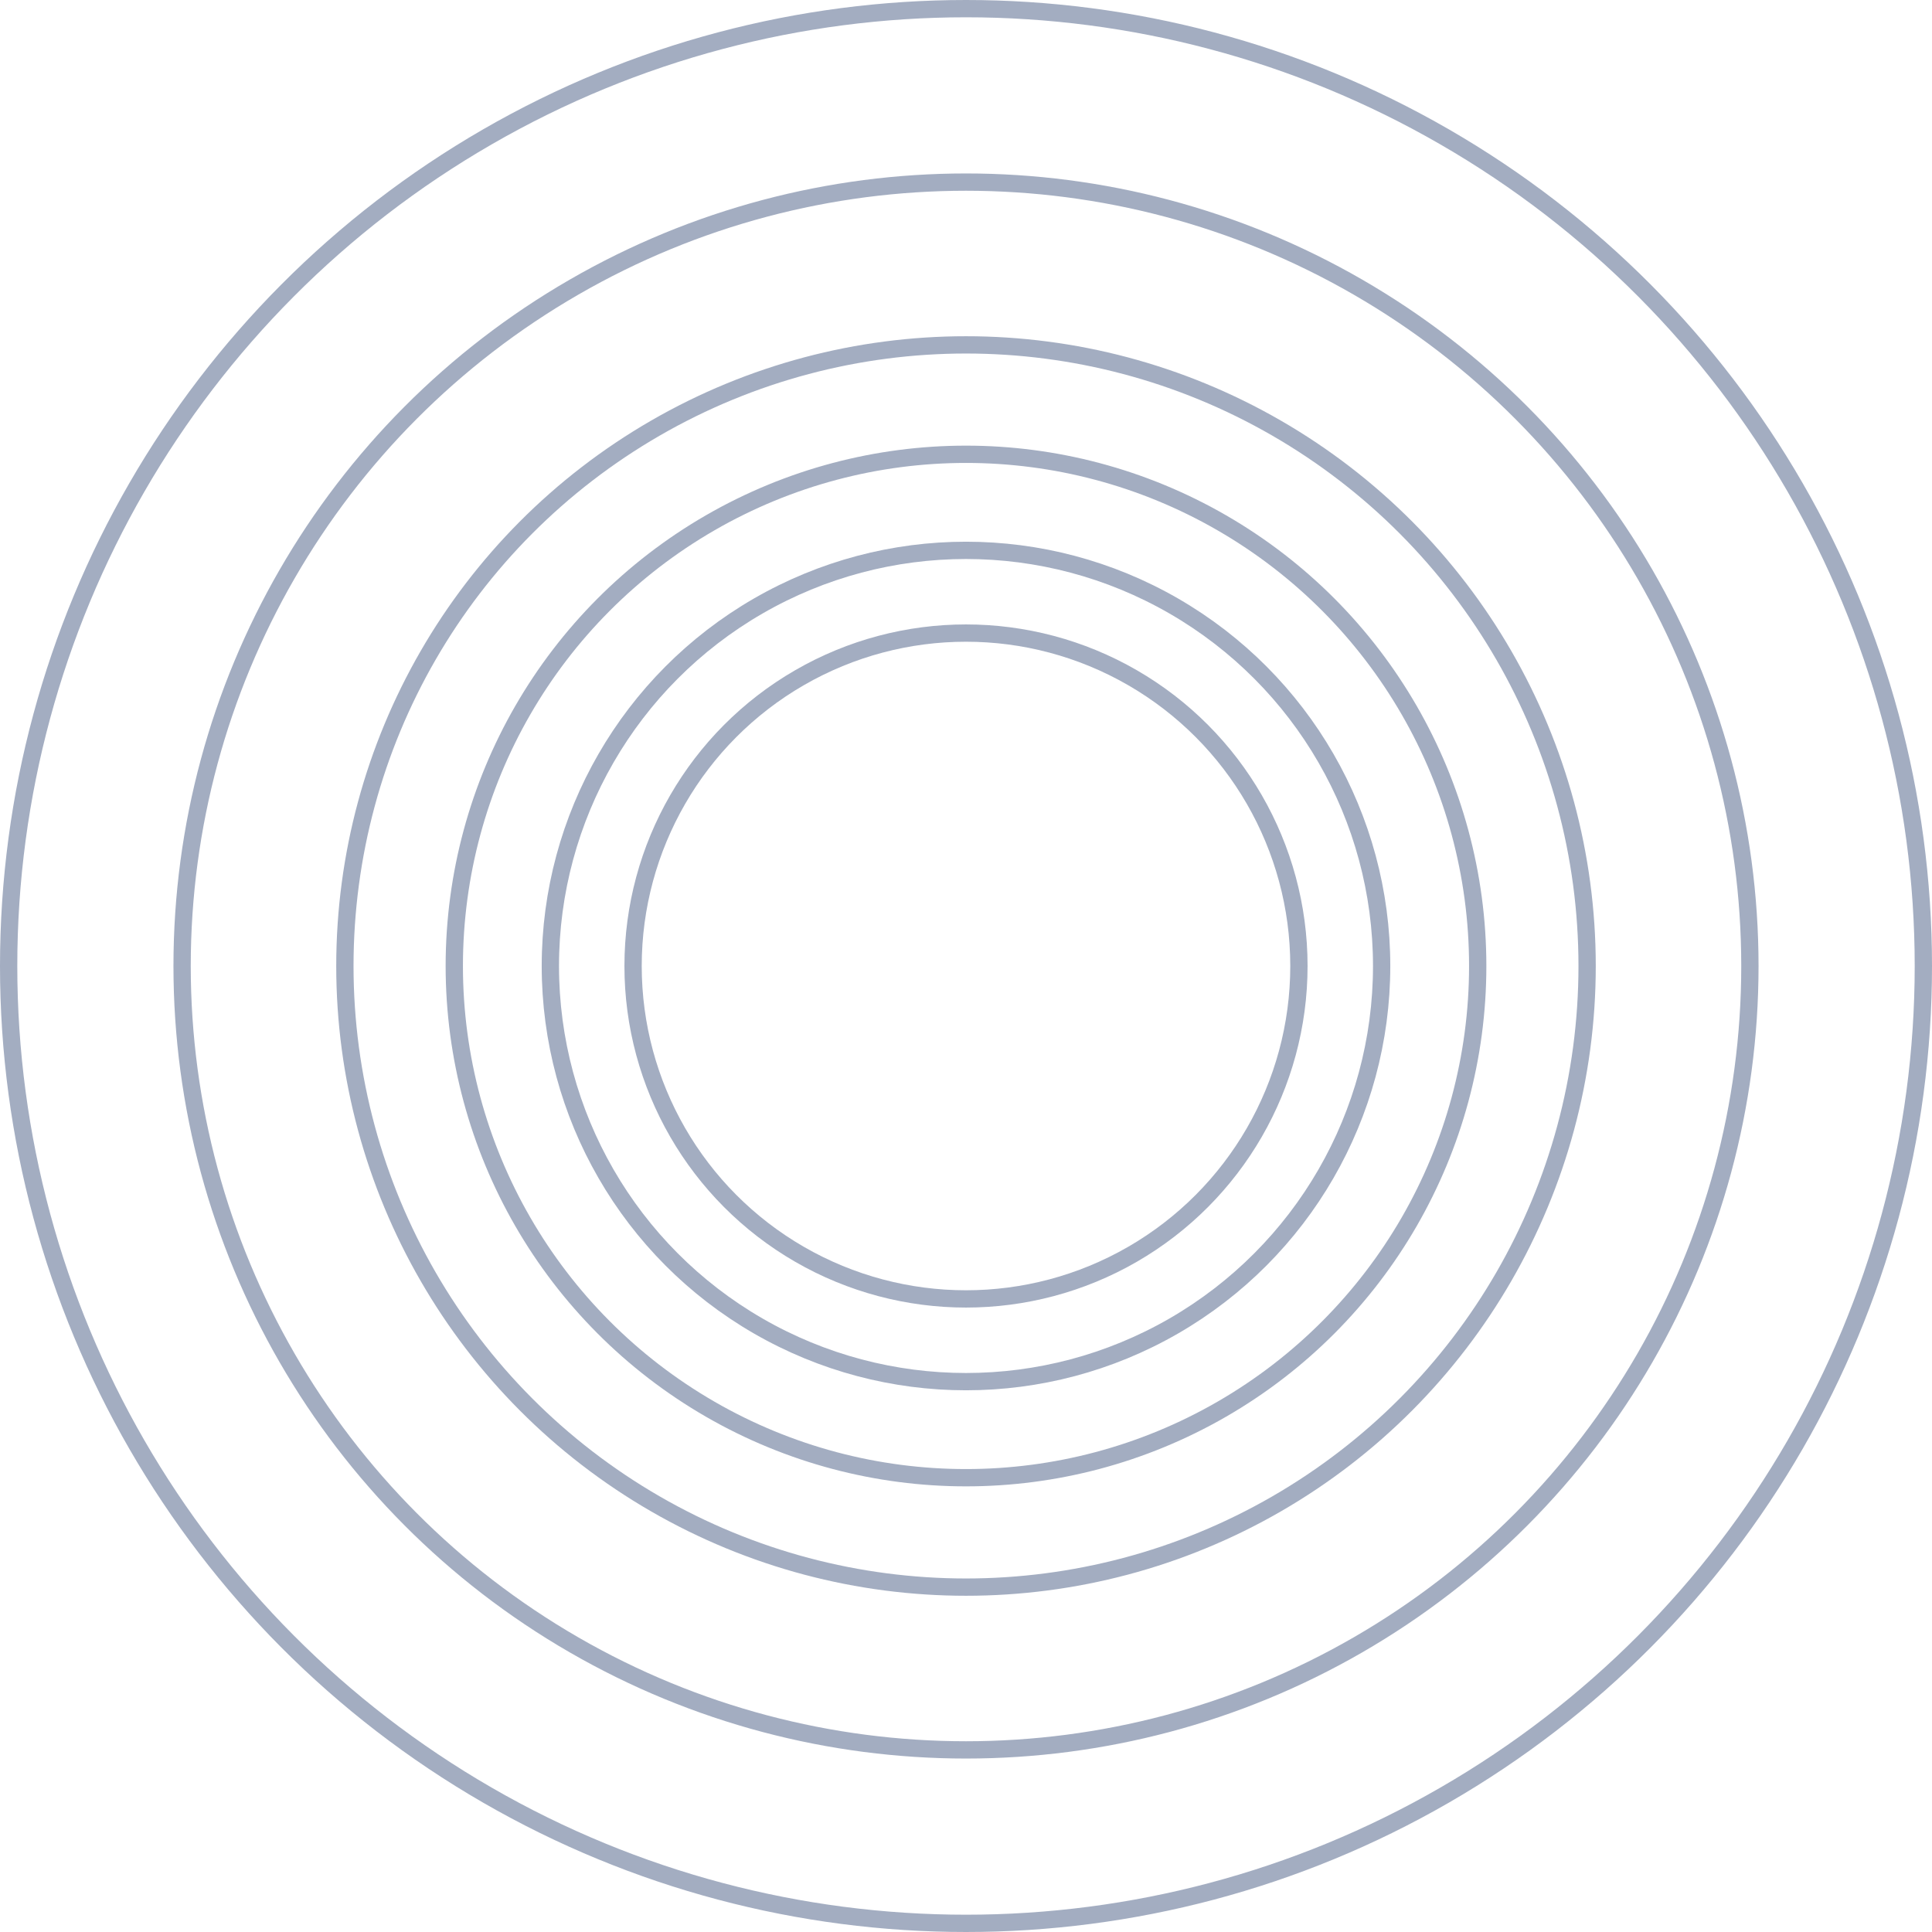 <svg width="782" height="782" viewBox="0 0 782 782" fill="none"
    xmlns="http://www.w3.org/2000/svg">
    <circle cx="391" cy="391" r="134.754" stroke="#1A3264" stroke-opacity="0.4" stroke-width="7"/>
    <circle cx="391" cy="391" r="168.238" stroke="#1A3264" stroke-opacity="0.4" stroke-width="7"/>
    <circle cx="391" cy="391" r="207.122" stroke="#1A3264" stroke-opacity="0.4" stroke-width="7"/>
    <circle cx="391" cy="391" r="251.406" stroke="#1A3264" stroke-opacity="0.4" stroke-width="7"/>
    <circle cx="391" cy="391" r="317.293" stroke="#1A3264" stroke-opacity="0.4" stroke-width="7"/>
    <circle cx="391" cy="391" r="387.5" stroke="#1A3264" stroke-opacity="0.4" stroke-width="7"/>
</svg>
